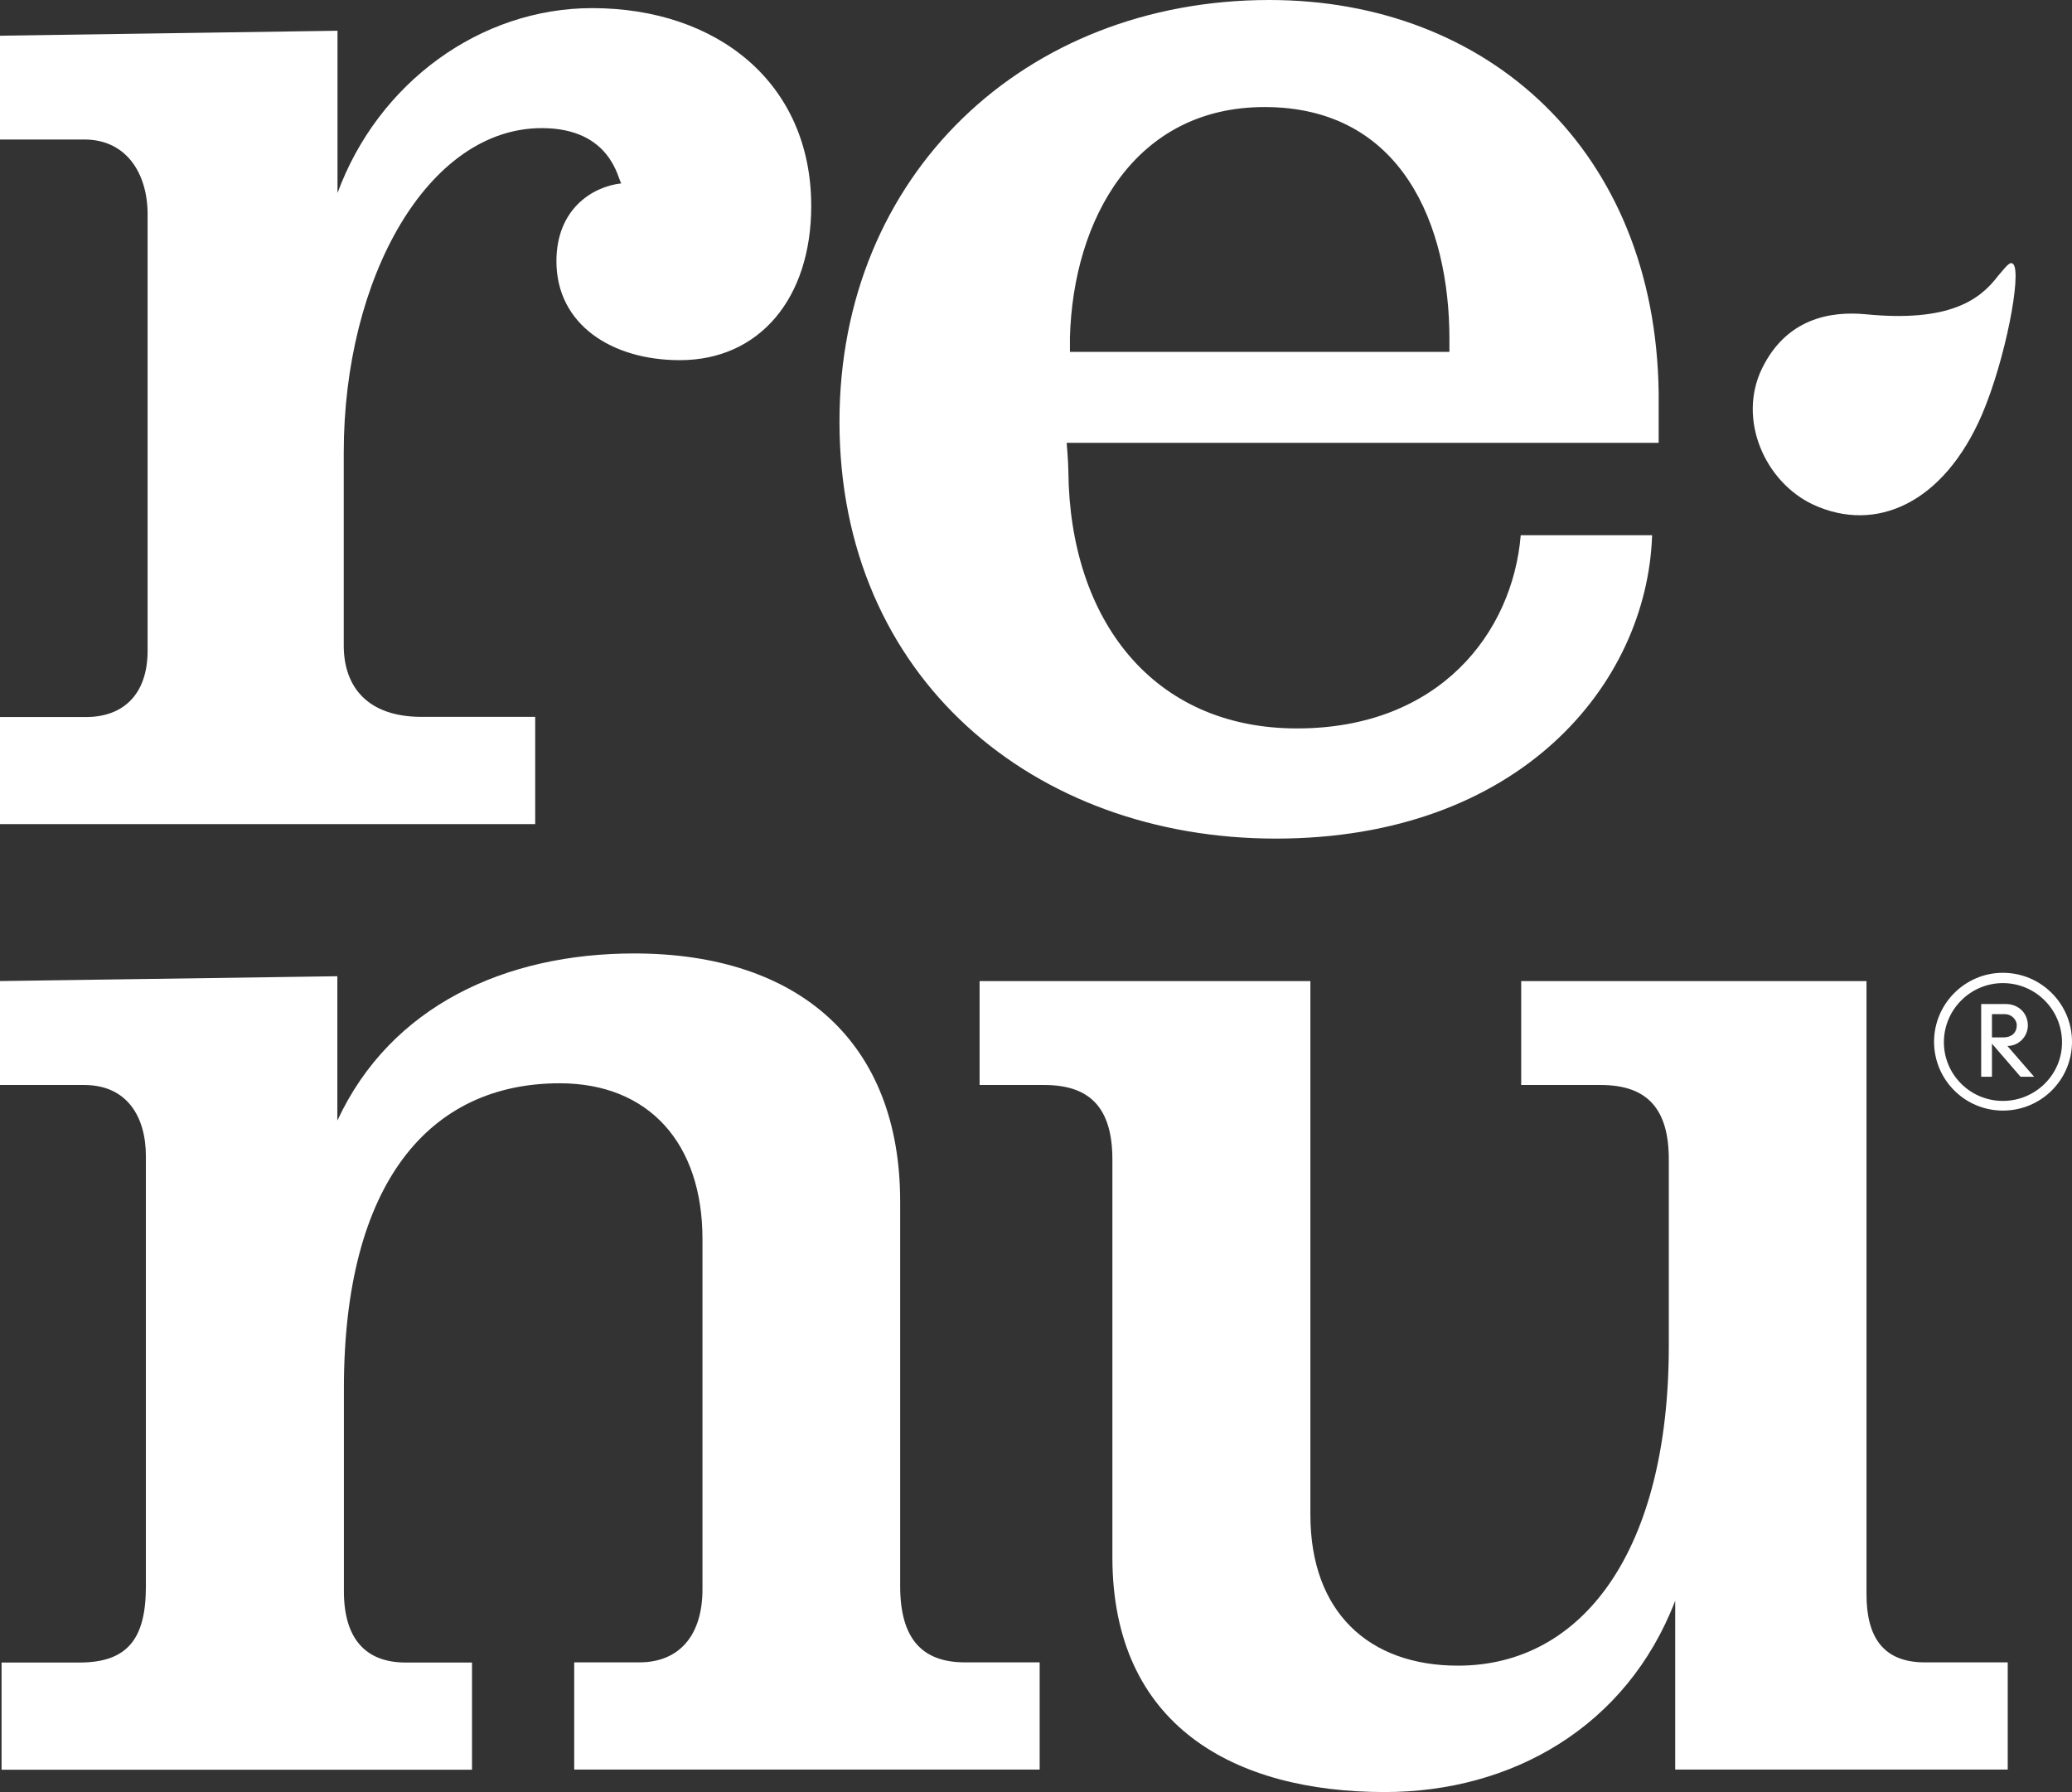 <?xml version="1.0" encoding="utf-8"?>
<!-- Generator: Adobe Illustrator 23.0.1, SVG Export Plug-In . SVG Version: 6.00 Build 0)  -->
<svg version="1.1" id="Isolation_Mode" xmlns="http://www.w3.org/2000/svg" xmlns:xlink="http://www.w3.org/1999/xlink" x="0px"
	 y="0px" viewBox="0 0 132.79 114.84" style="enable-background:new 0 0 132.79 114.84;" xml:space="preserve">
<rect x="0" y="0" width="132.79" height="114.84" fill="#333333" stroke="none"/>
<style type="text/css">
	.st0{fill:#FFFFFF;}
</style>
<g>
	<g>
		<path class="st0" d="M34.3,45.94h-7.27c-3.53,0-5-1.98-5-4.57V29c0-11.22,5.41-20.79,12.69-20.79c4.48,0,4.88,3.33,5.1,3.54
			c-1.87,0.21-4.16,1.66-4.16,4.99c0,4.05,3.54,6.34,7.91,6.34c5.09,0,8.42-3.95,8.42-9.88c0-7.9-6.04-12.68-14.04-12.68
			c-7.17,0-13.72,4.78-16.32,11.85V1.97L0,2.29v6.65h5.41c2.7,0,4.05,2.19,4.05,4.79v27.96c0,2.81-1.56,4.26-3.95,4.26H0v6.86h34.3
			V45.94z M81.76,53.74c15.6,0,23.8-9.87,24.12-19.44h-8.42c-0.52,6.24-5.2,12.38-14.34,12.38c-9.25,0-14.55-6.97-14.65-16.43
			c0-0.63-0.11-1.87-0.11-1.87h37.94v-3.22C106.09,9.66,95.38,0,81.35,0C65.65,0,53.8,11.22,53.8,27.02
			C53.8,43.45,66.28,53.74,81.76,53.74z M68.57,21.62c0.21-7.58,4.16-14.76,12.47-14.76c8.83,0,11.85,7.59,11.85,14.86
			c0,0.22,0,0.83,0,0.83H68.57C68.57,22.55,68.57,21.93,68.57,21.62z M57.69,101.64V77c0-10.18-6.45-15.9-17.05-15.9
			c-8.21,0-15.59,3.33-19.02,10.71v-9.25L0,62.87v6.66h5.4c2.7,0,3.95,1.98,3.95,4.57v27.55c0,3.33-1.14,4.89-4.26,4.89H0.1v6.87
			h30.15v-6.87H26c-2.6,0-3.96-1.56-3.96-4.57V88.96c0-13.2,5.51-19.54,13.83-19.54c5.71,0,9.15,3.84,9.15,9.98v22.45
			c0,2.92-1.46,4.68-4.05,4.68H36.8v6.87h29.83v-6.87h-4.78C59.15,106.53,57.69,105.08,57.69,101.64z M119.62,102.17v-39.3H97.49
			v6.66h5.1c3.01,0,4.36,1.56,4.36,4.77v11.96c0,13.1-5.51,20.48-13.51,20.48c-5.72,0-9.46-3.44-9.46-9.67v-34.2h-21.2v6.66h4.15
			c2.91,0,4.36,1.45,4.36,4.77v25.48c0,10.81,7.8,15.06,17.46,15.06c8.11,0,15.49-4.15,18.61-12.26v10.82h21.31v-6.87h-5.31
			C120.66,106.53,119.62,104.87,119.62,102.17z M129.03,16.93c-0.22-0.24-0.49,0.2-0.98,0.75c-1.17,1.55-3.14,2.98-8.47,2.46
			c-2.29-0.22-5.08,0.28-6.64,3.44c-1.63,3.3,0.19,7.33,3.27,8.76c4.01,1.85,8.35-0.08,10.81-5.77
			C128.53,23.04,129.57,17.53,129.03,16.93z"/>
	</g>
	<g>
		<g>
			<path class="st0" d="M128.65,67.03c0.69,0,1.31-0.57,1.31-1.32c0-0.75-0.56-1.37-1.43-1.37h-1.56V69h0.69v-2.12l1.83,2.12h0.87
				L128.65,67.03z M127.66,66.49v-1.5h0.82c0.46,0,0.77,0.38,0.77,0.7c0,0.51-0.35,0.79-0.85,0.79H127.66z"/>
			<path class="st0" d="M128.36,62.34c-2.43,0-4.41,1.99-4.41,4.42c0,2.44,1.98,4.41,4.41,4.41c2.45,0,4.43-1.97,4.43-4.41
				C132.79,64.33,130.81,62.34,128.36,62.34z M128.36,70.55c-2.09,0-3.78-1.69-3.78-3.76c0-2.09,1.7-3.79,3.78-3.79
				c2.09,0,3.79,1.7,3.79,3.79C132.16,68.86,130.45,70.55,128.36,70.55z"/>
		</g>
	</g>
</g>
</svg>

